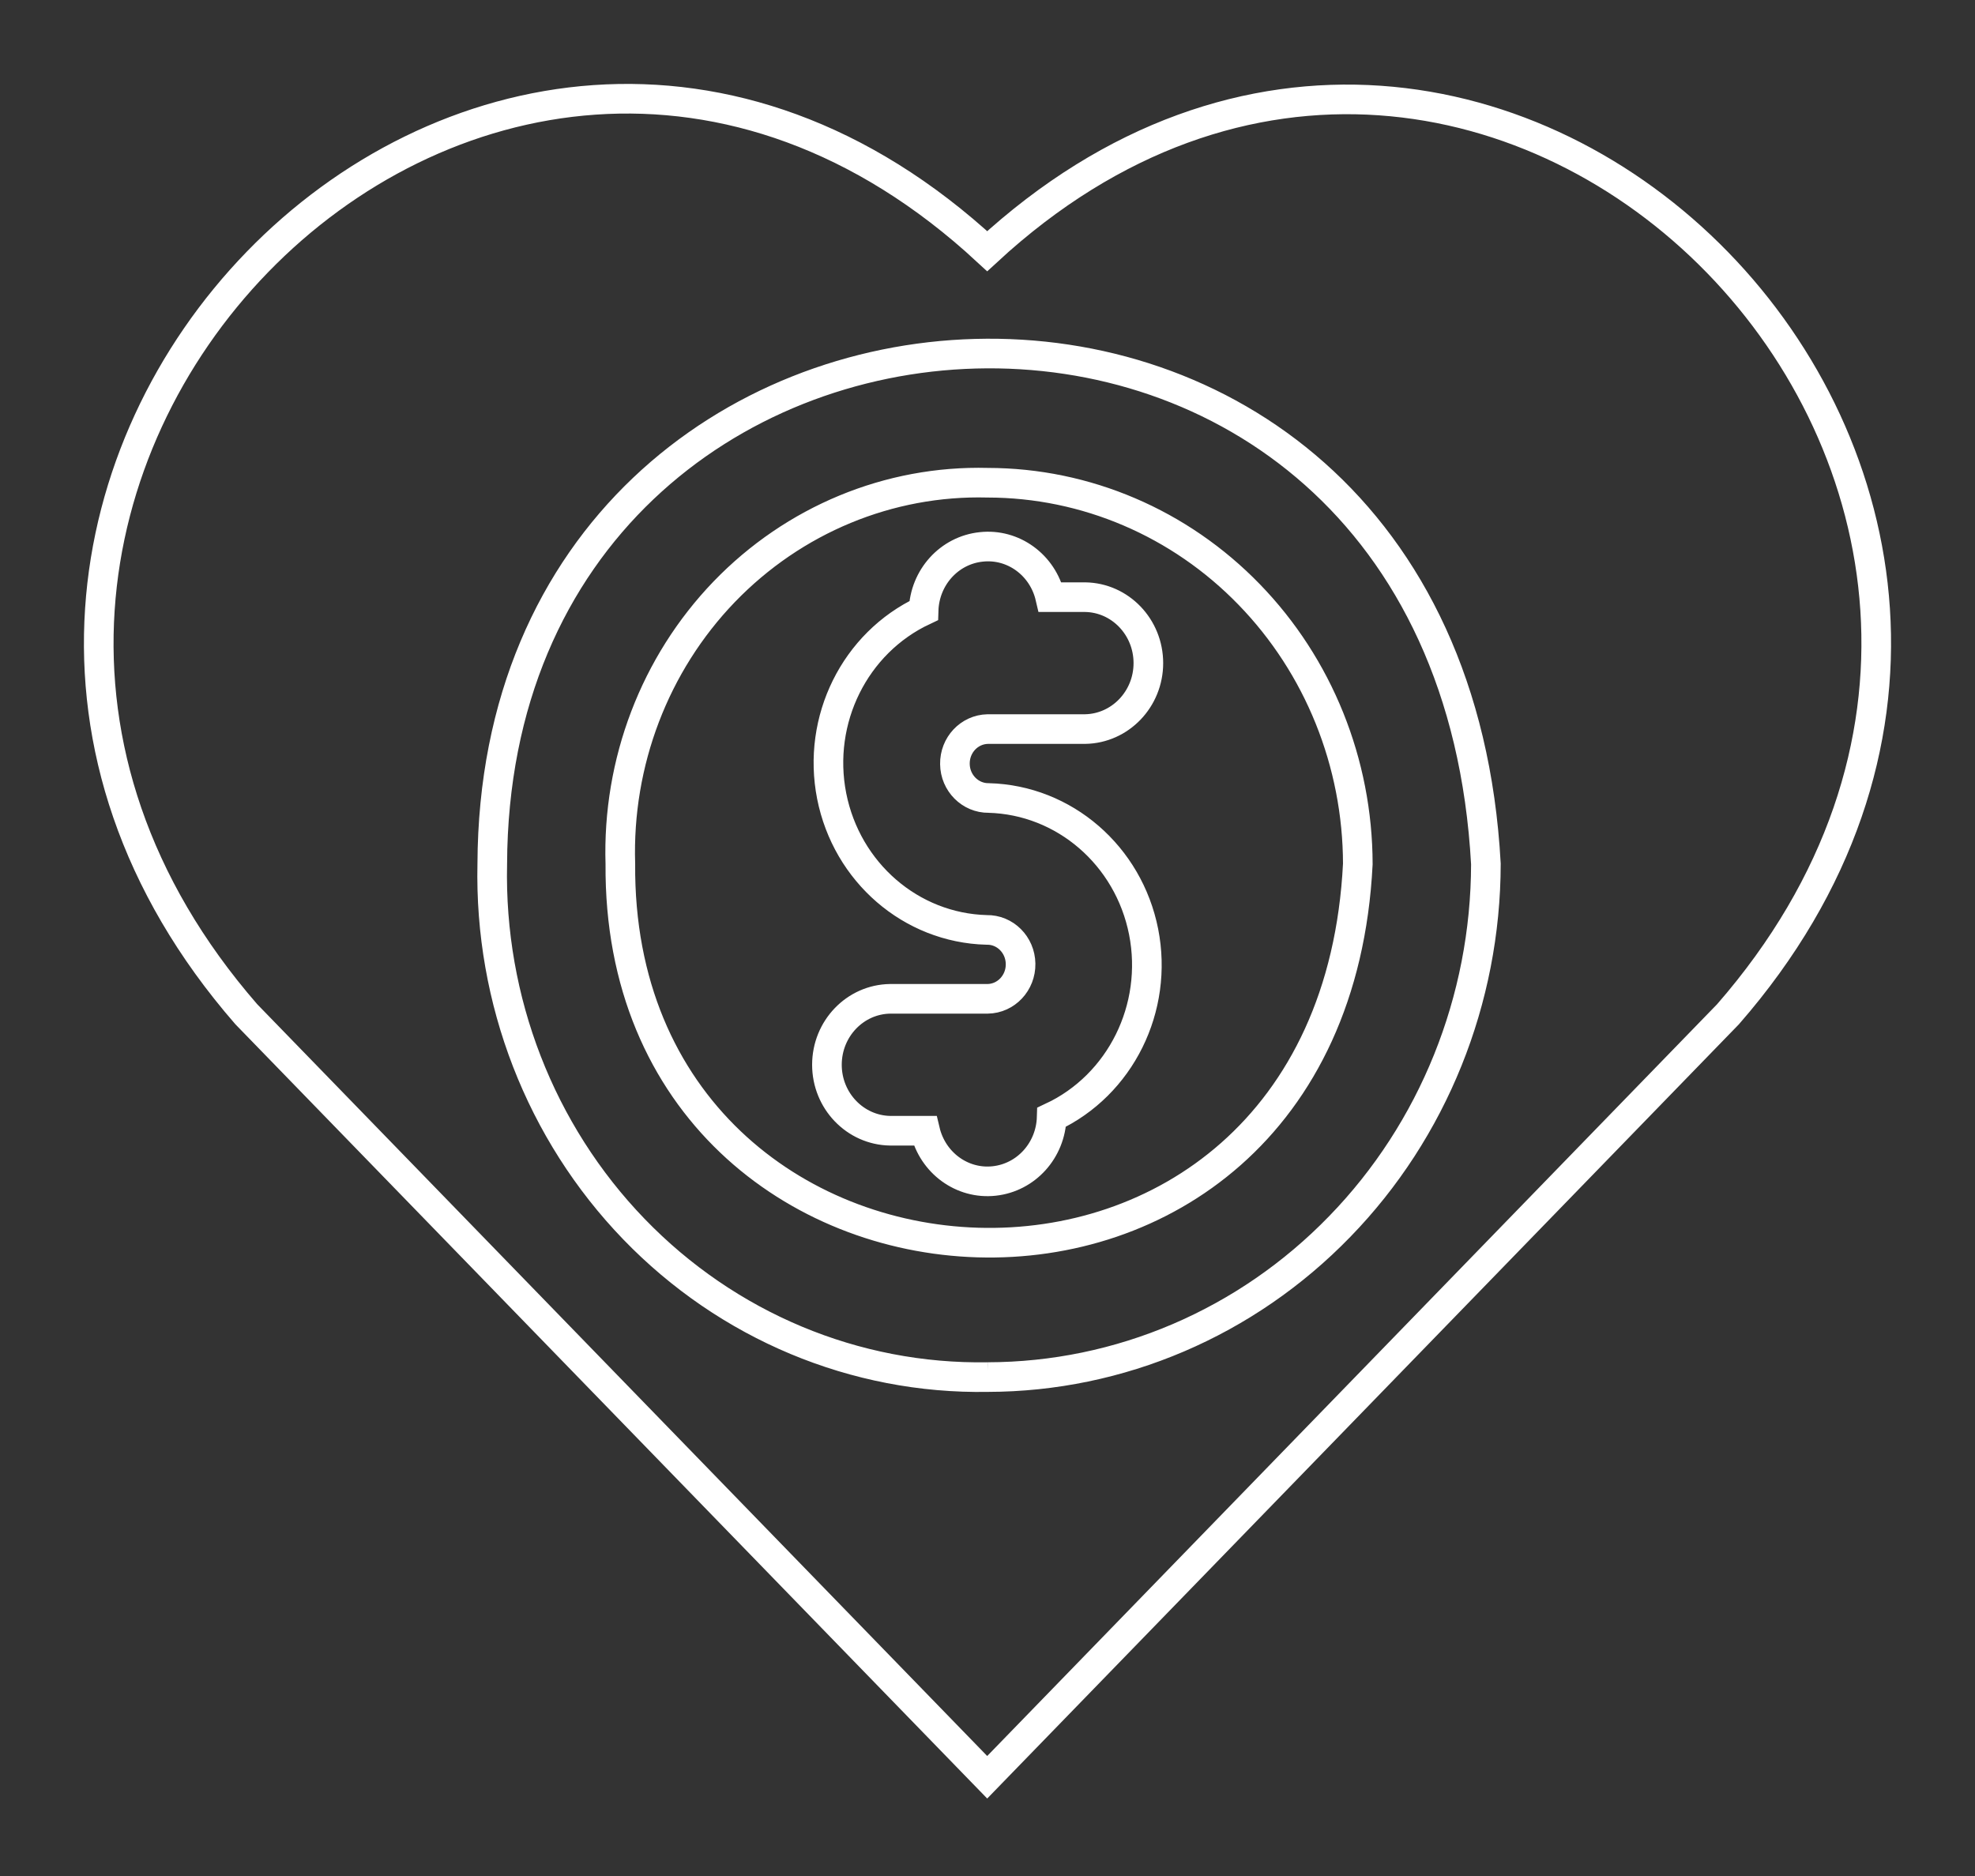 <svg width="20" height="19" viewBox="0 0 20 19" fill="none" xmlns="http://www.w3.org/2000/svg">
<rect x="0" y="0" width="20" height="19" fill="#333333" stroke="none"/>
<path d="M10.002 4.889C9.003 4.863 8.038 5.263 7.334 5.993C6.63 6.724 6.25 7.721 6.282 8.75C6.245 13.642 13.482 14.083 13.75 8.75C13.748 7.726 13.353 6.745 12.65 6.021C11.948 5.297 10.996 4.89 10.002 4.889ZM10.012 8.082C10.777 8.102 11.428 8.664 11.581 9.437C11.733 10.209 11.347 10.989 10.65 11.315C10.64 11.651 10.392 11.926 10.067 11.961C9.743 11.996 9.445 11.778 9.368 11.452H9.014C8.66 11.446 8.374 11.149 8.374 10.784C8.374 10.418 8.66 10.121 9.014 10.116H10.002C10.189 10.113 10.338 9.954 10.335 9.761C10.332 9.568 10.178 9.414 9.991 9.418C9.226 9.398 8.575 8.836 8.422 8.062C8.27 7.289 8.656 6.511 9.353 6.184C9.363 5.848 9.612 5.573 9.936 5.539C10.26 5.503 10.559 5.721 10.635 6.048H10.989C11.343 6.053 11.629 6.35 11.629 6.716C11.629 7.081 11.343 7.378 10.989 7.384H10.002C9.815 7.388 9.667 7.546 9.67 7.738C9.672 7.93 9.826 8.084 10.012 8.082ZM9.997 2.544C4.88 -2.193 -2.094 4.998 2.494 10.272L9.997 18L17.499 10.272C22.105 4.989 15.108 -2.174 9.997 2.544ZM10.002 13.947C8.659 13.97 7.366 13.429 6.419 12.448C5.472 11.467 4.954 10.132 4.985 8.749C5.011 2.126 14.656 1.594 15.047 8.75C15.045 10.127 14.513 11.449 13.567 12.422C12.622 13.397 11.339 13.945 10.001 13.947L10.002 13.947Z" stroke="white" stroke-width="0.3"/>
</svg>
